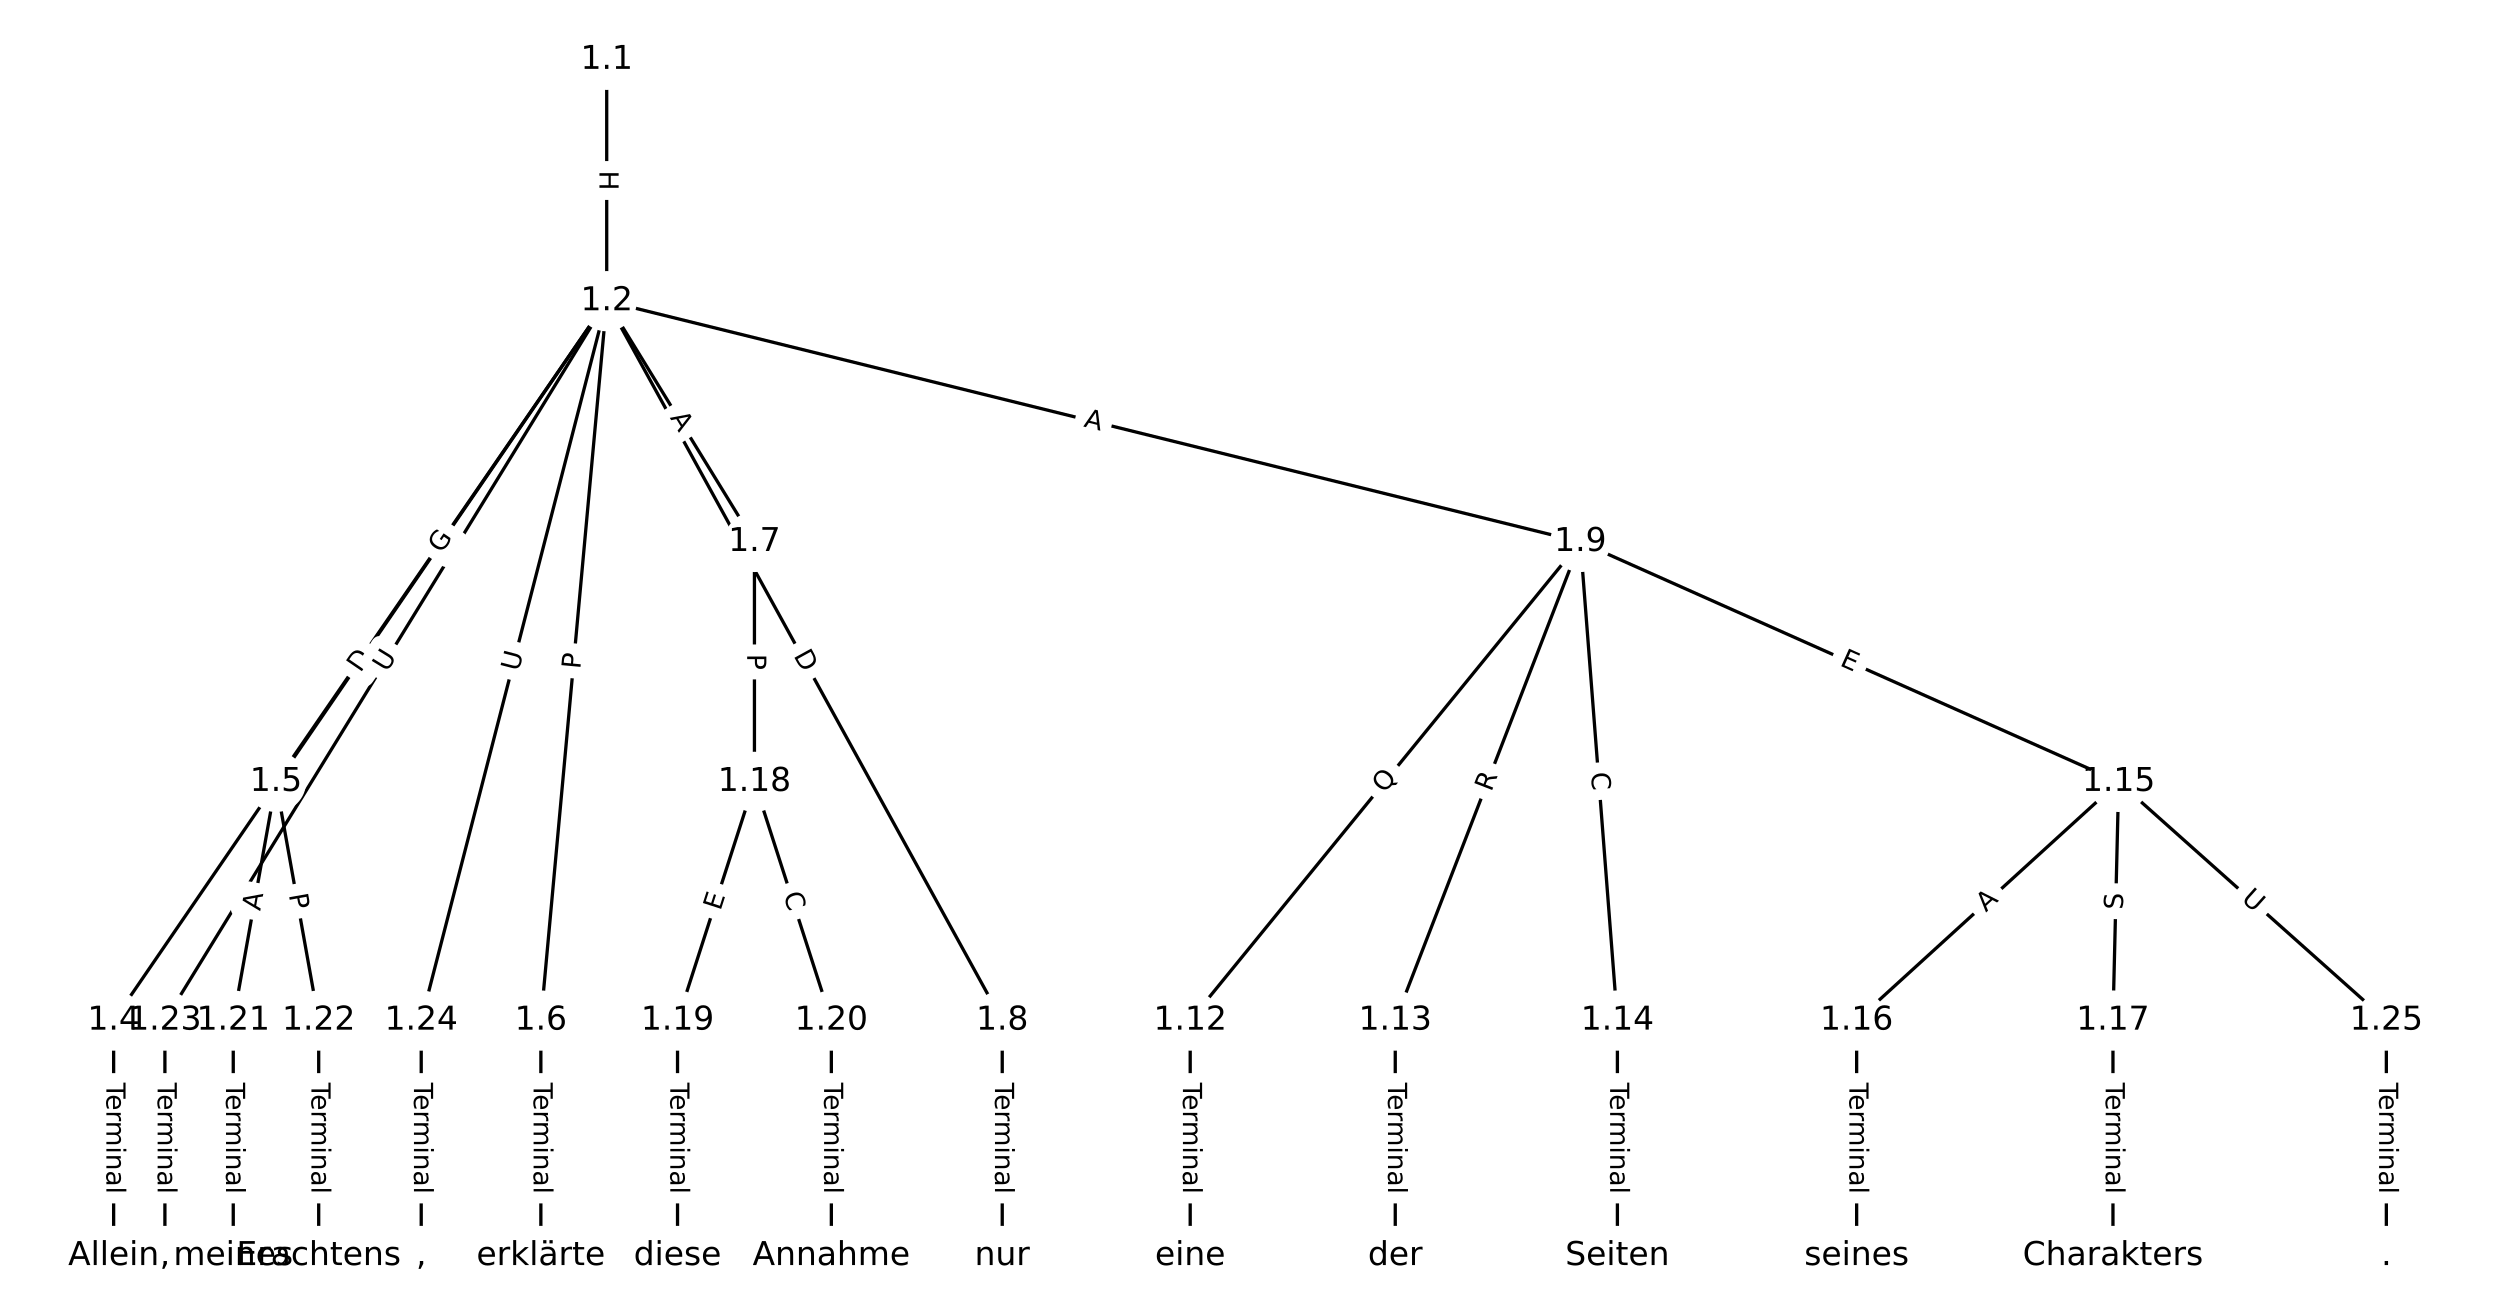 <?xml version="1.0" encoding="UTF-8"?>
<!DOCTYPE svg  PUBLIC '-//W3C//DTD SVG 1.1//EN'  'http://www.w3.org/Graphics/SVG/1.1/DTD/svg11.dtd'>
<svg width="760pt" height="400pt" version="1.1" viewBox="0 0 760 400" xmlns="http://www.w3.org/2000/svg" xmlns:xlink="http://www.w3.org/1999/xlink">
<defs>
<style type="text/css">*{stroke-linecap:butt;stroke-linejoin:round;}</style>
</defs>
<path d="m0 400h760v-400h-760z" fill="#fff"/>
<g fill="none" stroke="#000">
<path d="m184.44 18.182v73.376" clip-path="url(#a)"/>
<path d="m184.44 91.558-149.89 218.69" clip-path="url(#a)"/>
<path d="m184.44 91.558-100.54 146.13" clip-path="url(#a)"/>
<path d="m184.44 91.558-20.022 218.69" clip-path="url(#a)"/>
<path d="m184.44 91.558 44.913 73.191" clip-path="url(#a)"/>
<path d="m184.44 91.558 120.24 218.69" clip-path="url(#a)"/>
<path d="m184.44 91.558 296 73.191" clip-path="url(#a)"/>
<path d="m184.44 91.558-134.31 218.69" clip-path="url(#a)"/>
<path d="m184.44 91.558-56.385 218.69" clip-path="url(#a)"/>
<path d="m34.545 310.25v71.566" clip-path="url(#a)"/>
<path d="m83.896 237.69-12.987 72.562" clip-path="url(#a)"/>
<path d="m83.896 237.69 12.987 72.562" clip-path="url(#a)"/>
<path d="m164.42 310.25v71.566" clip-path="url(#a)"/>
<path d="m229.35 164.75v72.942" clip-path="url(#a)"/>
<path d="m304.68 310.25v71.566" clip-path="url(#a)"/>
<path d="m480.43 164.75-118.61 145.5" clip-path="url(#a)"/>
<path d="m480.43 164.75-56.277 145.5" clip-path="url(#a)"/>
<path d="m480.43 164.75 11.255 145.5" clip-path="url(#a)"/>
<path d="m480.43 164.75 163.64 72.942" clip-path="url(#a)"/>
<path d="m361.82 310.25v71.566" clip-path="url(#a)"/>
<path d="m424.16 310.25v71.566" clip-path="url(#a)"/>
<path d="m491.69 310.25v71.566" clip-path="url(#a)"/>
<path d="m644.07 237.69-79.654 72.562" clip-path="url(#a)"/>
<path d="m644.07 237.69-1.732 72.562" clip-path="url(#a)"/>
<path d="m644.07 237.69 81.385 72.562" clip-path="url(#a)"/>
<path d="m564.42 310.25v71.566" clip-path="url(#a)"/>
<path d="m642.34 310.25v71.566" clip-path="url(#a)"/>
<path d="m229.35 237.69-23.377 72.562" clip-path="url(#a)"/>
<path d="m229.35 237.69 23.377 72.562" clip-path="url(#a)"/>
<path d="m205.97 310.25v71.566" clip-path="url(#a)"/>
<path d="m252.73 310.25v71.566" clip-path="url(#a)"/>
<path d="m70.909 310.25v71.566" clip-path="url(#a)"/>
<path d="m96.883 310.25v71.566" clip-path="url(#a)"/>
<path d="m50.13 310.25v71.566" clip-path="url(#a)"/>
<path d="m128.05 310.25v71.566" clip-path="url(#a)"/>
<path d="m725.45 310.25v71.566" clip-path="url(#a)"/>
</g>
<path d="m178.17 51.862v6.016q0 2.4 2.4 2.4h7.742q2.4 0 2.4-2.4v-6.016q0-2.4-2.4-2.4h-7.742q-2.4 0-2.4 2.4z" clip-path="url(#a)" fill="#fff" stroke="#fff"/>
<g clip-path="url(#a)">
<defs>
<path id="ak" d="m9.812 72.906h9.859v-29.891h35.844v29.891h9.859v-72.906h-9.859v34.719h-35.844v-34.719h-9.859z"/>
</defs>
<g transform="translate(182.23 51.862) rotate(90) scale(.08 -.08)">
<use xlink:href="#ak"/>
</g>
</g>
<path d="m112.92 206.99 3.482-5.081q1.357-1.98-0.623-3.337l-6.386-4.377q-1.98-1.357-3.337 0.623l-3.482 5.081q-1.357 1.98 0.623 3.337l6.386 4.377q1.98 1.357 3.337-0.623z" clip-path="url(#a)" fill="#fff" stroke="#fff"/>
<g clip-path="url(#a)">
<defs>
<path id="y" d="m19.672 64.797v-56.688h11.922q15.094 0 22.094 6.828 7 6.844 7 21.594 0 14.641-7 21.453t-22.094 6.812zm-9.859 8.109h20.266q21.188 0 31.094-8.812 9.922-8.812 9.922-27.562 0-18.859-9.969-27.703-9.953-8.828-31.047-8.828h-20.266z"/>
</defs>
<g transform="translate(109.57 204.69) rotate(-55.574) scale(.08 -.08)">
<use xlink:href="#y"/>
</g>
</g>
<path d="m137.58 170.73 3.514-5.107q1.36-1.977-0.617-3.338l-6.379-4.389q-1.977-1.36-3.338 0.617l-3.514 5.107q-1.36 1.977 0.617 3.338l6.379 4.389q1.977 1.36 3.338-0.617z" clip-path="url(#a)" fill="#fff" stroke="#fff"/>
<g clip-path="url(#a)">
<defs>
<path id="al" d="m59.516 10.406v19.578h-16.109v8.109h25.875v-31.312q-5.703-4.047-12.594-6.125-6.875-2.078-14.688-2.078-17.094 0-26.75 9.984-9.641 10-9.641 27.812 0 17.875 9.641 27.859 9.656 9.984 26.75 9.984 7.125 0 13.547-1.766 6.422-1.75 11.844-5.172v-10.5q-5.469 4.641-11.625 6.984t-12.938 2.344q-13.391 0-20.109-7.469-6.703-7.469-6.703-22.266 0-14.75 6.703-22.219 6.719-7.469 20.109-7.469 5.219 0 9.312 0.906 4.109 0.906 7.375 2.812z"/>
</defs>
<g transform="translate(134.23 168.43) rotate(-55.472) scale(.08 -.08)">
<use xlink:href="#al"/>
</g>
</g>
<path d="m180.45 203.88 0.44-4.804q0.219-2.39-2.171-2.609l-7.71-0.706q-2.39-0.219-2.609 2.171l-0.44 4.804q-0.219 2.39 2.171 2.609l7.71 0.706q2.39 0.219 2.609-2.171z" clip-path="url(#a)" fill="#fff" stroke="#fff"/>
<g clip-path="url(#a)">
<defs>
<path id="r" d="m19.672 64.797v-27.391h12.406q6.891 0 10.641 3.562 3.766 3.562 3.766 10.156 0 6.547-3.766 10.109-3.75 3.562-10.641 3.562zm-9.859 8.109h22.266q12.266 0 18.531-5.547 6.281-5.547 6.281-16.234 0-10.797-6.281-16.312-6.266-5.516-18.531-5.516h-12.406v-29.297h-9.859z"/>
</defs>
<g transform="translate(176.4 203.51) rotate(-84.769) scale(.08 -.08)">
<use xlink:href="#r"/>
</g>
</g>
<path d="m200.12 129.1 2.862 4.664q1.255 2.046 3.301 0.79l6.599-4.05q2.046-1.255 0.79-3.301l-2.862-4.664q-1.255-2.046-3.301-0.79l-6.599 4.05q-2.046 1.255-0.79 3.301z" clip-path="url(#a)" fill="#fff" stroke="#fff"/>
<g clip-path="url(#a)">
<defs>
<path id="n" d="m34.188 63.188-13.391-36.281h26.812zm-5.578 9.719h11.188l27.781-72.906h-10.25l-6.641 18.703h-32.859l-6.641-18.703h-10.406z"/>
</defs>
<g transform="translate(203.58 126.98) rotate(58.465) scale(.08 -.08)">
<use xlink:href="#n"/>
</g>
</g>
<path d="m237.58 201.23 2.968 5.398q1.156 2.103 3.259 0.947l6.785-3.73q2.103-1.156 0.947-3.259l-2.968-5.398q-1.156-2.103-3.259-0.947l-6.785 3.73q-2.103 1.156-0.947 3.259z" clip-path="url(#a)" fill="#fff" stroke="#fff"/>
<g clip-path="url(#a)">
<g transform="translate(241.14 199.27) rotate(61.198) scale(.08 -.08)">
<use xlink:href="#y"/>
</g>
</g>
<path d="m328.27 133.58 5.312 1.314q2.33 0.576 2.906-1.754l1.859-7.516q0.576-2.33-1.754-2.906l-5.312-1.314q-2.33-0.576-2.906 1.754l-1.859 7.516q-0.576 2.33 1.754 2.906z" clip-path="url(#a)" fill="#fff" stroke="#fff"/>
<g clip-path="url(#a)">
<g transform="translate(329.25 129.64) rotate(13.889) scale(.08 -.08)">
<use xlink:href="#n"/>
</g>
</g>
<path d="m121.1 206.68 3.064-4.989q1.256-2.045-0.789-3.301l-6.598-4.052q-2.045-1.256-3.301 0.789l-3.064 4.989q-1.256 2.045 0.789 3.301l6.598 4.052q2.045 1.256 3.301-0.789z" clip-path="url(#a)" fill="#fff" stroke="#fff"/>
<g clip-path="url(#a)">
<defs>
<path id="q" d="m8.688 72.906h9.922v-44.297q0-11.719 4.234-16.875 4.25-5.141 13.781-5.141 9.469 0 13.719 5.141 4.25 5.156 4.25 16.875v44.297h9.906v-45.516q0-14.25-7.062-21.531-7.047-7.281-20.812-7.281-13.828 0-20.891 7.281-7.047 7.281-7.047 21.531z"/>
</defs>
<g transform="translate(117.63 204.55) rotate(-58.445) scale(.08 -.08)">
<use xlink:href="#q"/>
</g>
</g>
<path d="m161.59 205.31 1.462-5.67q0.599-2.324-1.725-2.923l-7.497-1.933q-2.324-0.599-2.923 1.725l-1.462 5.67q-0.599 2.324 1.725 2.923l7.497 1.933q2.324 0.599 2.923-1.725z" clip-path="url(#a)" fill="#fff" stroke="#fff"/>
<g clip-path="url(#a)">
<g transform="translate(157.65 204.29) rotate(-75.542) scale(.08 -.08)">
<use xlink:href="#q"/>
</g>
</g>
<path d="m28.274 329.13v33.808q0 2.4 2.4 2.4h7.742q2.4 0 2.4-2.4v-33.808q0-2.4-2.4-2.4h-7.742q-2.4 0-2.4 2.4z" clip-path="url(#a)" fill="#fff" stroke="#fff"/>
<g clip-path="url(#a)">
<defs>
<path id="l" d="m-0.297 72.906h61.672v-8.312h-25.875v-64.594h-9.906v64.594h-25.891z"/>
<path id="d" d="m56.203 29.594v-4.391h-41.312q0.594-9.281 5.594-14.141t13.938-4.859q5.172 0 10.031 1.266t9.656 3.812v-8.5q-4.844-2.047-9.922-3.125t-10.297-1.078q-13.094 0-20.734 7.609-7.641 7.625-7.641 20.625 0 13.422 7.25 21.297 7.25 7.891 19.562 7.891 11.031 0 17.453-7.109 6.422-7.094 6.422-19.297zm-8.984 2.641q-0.094 7.359-4.125 11.75-4.031 4.406-10.672 4.406-7.516 0-12.031-4.25t-5.203-11.969z"/>
<path id="g" d="m41.109 46.297q-1.516 0.875-3.297 1.281-1.781 0.422-3.922 0.422-7.625 0-11.703-4.953t-4.078-14.234v-28.812h-9.031v54.688h9.031v-8.5q2.844 4.984 7.375 7.391 4.547 2.422 11.047 2.422 0.922 0 2.047-0.125 1.125-0.109 2.484-0.359z"/>
<path id="k" d="m52 44.188q3.375 6.062 8.062 8.938t11.031 2.875q8.547 0 13.188-5.984 4.641-5.969 4.641-17v-33.016h-9.031v32.719q0 7.859-2.797 11.656-2.781 3.812-8.484 3.812-6.984 0-11.047-4.641-4.047-4.625-4.047-12.641v-30.906h-9.031v32.719q0 7.906-2.781 11.688t-8.594 3.781q-6.891 0-10.953-4.656-4.047-4.656-4.047-12.625v-30.906h-9.031v54.688h9.031v-8.5q3.078 5.031 7.375 7.422t10.203 2.391q5.969 0 10.141-3.031 4.172-3.016 6.172-8.781z"/>
<path id="h" d="m9.422 54.688h8.984v-54.688h-8.984zm0 21.297h8.984v-11.391h-8.984z"/>
<path id="e" d="m54.891 33.016v-33.016h-8.984v32.719q0 7.766-3.031 11.609-3.031 3.859-9.078 3.859-7.281 0-11.484-4.641-4.203-4.625-4.203-12.641v-30.906h-9.031v54.688h9.031v-8.5q3.234 4.938 7.594 7.375 4.375 2.438 10.094 2.438 9.422 0 14.25-5.828 4.844-5.828 4.844-17.156z"/>
<path id="i" d="m34.281 27.484q-10.891 0-15.094-2.484t-4.203-8.5q0-4.781 3.156-7.594 3.156-2.797 8.562-2.797 7.484 0 12 5.297t4.516 14.078v2zm17.922 3.719v-31.203h-8.984v8.297q-3.078-4.969-7.672-7.344t-11.234-2.375q-8.391 0-13.359 4.719-4.953 4.719-4.953 12.625 0 9.219 6.172 13.906 6.188 4.688 18.438 4.688h12.609v0.891q0 6.203-4.078 9.594t-11.453 3.391q-4.688 0-9.141-1.125-4.438-1.125-8.531-3.375v8.312q4.922 1.906 9.562 2.844 4.641 0.953 9.031 0.953 11.875 0 17.734-6.156 5.859-6.141 5.859-18.641z"/>
<path id="j" d="m9.422 75.984h8.984v-75.984h-8.984z"/>
</defs>
<g transform="translate(32.338 329.13) rotate(90) scale(.08 -.08)">
<use xlink:href="#l"/>
<use x="44.084" xlink:href="#d"/>
<use x="105.607" xlink:href="#g"/>
<use x="144.971" xlink:href="#k"/>
<use x="242.383" xlink:href="#h"/>
<use x="270.166" xlink:href="#e"/>
<use x="333.545" xlink:href="#i"/>
<use x="394.824" xlink:href="#j"/>
</g>
</g>
<path d="m83.094 277.77 0.964-5.387q0.423-2.362-1.94-2.785l-7.621-1.364q-2.362-0.423-2.785 1.94l-0.964 5.387q-0.423 2.362 1.94 2.785l7.621 1.364q2.362 0.423 2.785-1.94z" clip-path="url(#a)" fill="#fff" stroke="#fff"/>
<g clip-path="url(#a)">
<g transform="translate(79.093 277.05) rotate(-79.853) scale(.08 -.08)">
<use xlink:href="#n"/>
</g>
</g>
<path d="m83.792 272.7 0.85 4.748q0.423 2.362 2.785 1.94l7.621-1.364q2.362-0.423 1.94-2.785l-0.85-4.748q-0.423-2.362-2.785-1.94l-7.621 1.364q-2.362 0.423-1.94 2.785z" clip-path="url(#a)" fill="#fff" stroke="#fff"/>
<g clip-path="url(#a)">
<g transform="translate(87.792 271.99) rotate(79.853) scale(.08 -.08)">
<use xlink:href="#r"/>
</g>
</g>
<path d="m158.14 329.13v33.808q0 2.4 2.4 2.4h7.742q2.4 0 2.4-2.4v-33.808q0-2.4-2.4-2.4h-7.742q-2.4 0-2.4 2.4z" clip-path="url(#a)" fill="#fff" stroke="#fff"/>
<g clip-path="url(#a)">
<g transform="translate(162.21 329.13) rotate(90) scale(.08 -.08)">
<use xlink:href="#l"/>
<use x="44.084" xlink:href="#d"/>
<use x="105.607" xlink:href="#g"/>
<use x="144.971" xlink:href="#k"/>
<use x="242.383" xlink:href="#h"/>
<use x="270.166" xlink:href="#e"/>
<use x="333.545" xlink:href="#i"/>
<use x="394.824" xlink:href="#j"/>
</g>
</g>
<path d="m223.08 198.81v4.824q0 2.4 2.4 2.4h7.742q2.4 0 2.4-2.4v-4.824q0-2.4-2.4-2.4h-7.742q-2.4 0-2.4 2.4z" clip-path="url(#a)" fill="#fff" stroke="#fff"/>
<g clip-path="url(#a)">
<g transform="translate(227.14 198.81) rotate(90) scale(.08 -.08)">
<use xlink:href="#r"/>
</g>
</g>
<path d="m298.4 329.13v33.808q0 2.4 2.4 2.4h7.742q2.4 0 2.4-2.4v-33.808q0-2.4-2.4-2.4h-7.742q-2.4 0-2.4 2.4z" clip-path="url(#a)" fill="#fff" stroke="#fff"/>
<g clip-path="url(#a)">
<g transform="translate(302.47 329.13) rotate(90) scale(.08 -.08)">
<use xlink:href="#l"/>
<use x="44.084" xlink:href="#d"/>
<use x="105.607" xlink:href="#g"/>
<use x="144.971" xlink:href="#k"/>
<use x="242.383" xlink:href="#h"/>
<use x="270.166" xlink:href="#e"/>
<use x="333.545" xlink:href="#i"/>
<use x="394.824" xlink:href="#j"/>
</g>
</g>
<path d="m424 243.9 3.979-4.881q1.516-1.86-0.344-3.377l-6.001-4.892q-1.86-1.516-3.377 0.344l-3.979 4.881q-1.516 1.86 0.344 3.377l6.001 4.892q1.86 1.516 3.377-0.344z" clip-path="url(#a)" fill="#fff" stroke="#fff"/>
<g clip-path="url(#a)">
<defs>
<path id="aj" d="m39.406 66.219q-10.75 0-17.078-8.016-6.312-8-6.312-21.828 0-13.766 6.312-21.781 6.328-8 17.078-8 10.734 0 17.016 8 6.281 8.016 6.281 21.781 0 13.828-6.281 21.828-6.281 8.016-17.016 8.016zm13.812-64.906 13-14.203h-11.922l-10.797 11.672q-1.609-0.094-2.469-0.141-0.844-0.062-1.625-0.062-15.375 0-24.594 10.281-9.203 10.281-9.203 27.516 0 17.281 9.203 27.562 9.219 10.281 24.594 10.281 15.328 0 24.5-10.281 9.188-10.281 9.188-27.562 0-12.688-5.109-21.734-5.094-9.031-14.766-13.328z"/>
</defs>
<g transform="translate(420.85 241.34) rotate(-50.813) scale(.08 -.08)">
<use xlink:href="#aj"/>
</g>
</g>
<path d="m457.14 242.35 2.005-5.184q0.866-2.238-1.373-3.104l-7.221-2.793q-2.238-0.866-3.104 1.373l-2.005 5.184q-0.866 2.238 1.373 3.104l7.221 2.793q2.238 0.866 3.104-1.373z" clip-path="url(#a)" fill="#fff" stroke="#fff"/>
<g clip-path="url(#a)">
<defs>
<path id="ai" d="m44.391 34.188q3.172-1.078 6.172-4.594t6.031-9.672l10.016-19.922h-10.609l-9.312 18.703q-3.625 7.328-7.016 9.719t-9.25 2.391h-10.75v-30.812h-9.859v72.906h22.266q12.5 0 18.656-5.234 6.156-5.219 6.156-15.766 0-6.891-3.203-11.438-3.203-4.531-9.297-6.281zm-24.719 30.609v-25.875h12.406q7.125 0 10.766 3.297t3.641 9.688-3.641 9.641-10.766 3.25z"/>
</defs>
<g transform="translate(453.35 240.89) rotate(-68.855) scale(.08 -.08)">
<use xlink:href="#ai"/>
</g>
</g>
<path d="m479.59 235.2 0.431 5.57q0.185 2.393 2.578 2.208l7.719-0.597q2.393-0.185 2.208-2.578l-0.431-5.57q-0.185-2.393-2.578-2.208l-7.719 0.597q-2.393 0.185-2.208 2.578z" clip-path="url(#a)" fill="#fff" stroke="#fff"/>
<g clip-path="url(#a)">
<defs>
<path id="t" d="m64.406 67.281v-10.391q-4.984 4.641-10.625 6.922-5.641 2.297-11.984 2.297-12.5 0-19.141-7.641t-6.641-22.094q0-14.406 6.641-22.047t19.141-7.641q6.344 0 11.984 2.297t10.625 6.938v-10.312q-5.172-3.516-10.969-5.281-5.781-1.75-12.219-1.75-16.562 0-26.094 10.125-9.516 10.141-9.516 27.672 0 17.578 9.516 27.703 9.531 10.141 26.094 10.141 6.531 0 12.312-1.734 5.797-1.734 10.875-5.203z"/>
</defs>
<g transform="translate(483.64 234.89) rotate(85.577) scale(.08 -.08)">
<use xlink:href="#t"/>
</g>
</g>
<path d="m557.39 205.92 4.617 2.058q2.192 0.977 3.169-1.215l3.152-7.072q0.977-2.192-1.215-3.169l-4.617-2.058q-2.192-0.977-3.169 1.215l-3.152 7.072q-0.977 2.192 1.215 3.169z" clip-path="url(#a)" fill="#fff" stroke="#fff"/>
<g clip-path="url(#a)">
<defs>
<path id="s" d="m9.812 72.906h46.094v-8.312h-36.234v-21.578h34.719v-8.297h-34.719v-26.422h37.109v-8.297h-46.969z"/>
</defs>
<g transform="translate(559.04 202.21) rotate(24.025) scale(.08 -.08)">
<use xlink:href="#s"/>
</g>
</g>
<path d="m355.55 329.13v33.808q0 2.4 2.4 2.4h7.742q2.4 0 2.4-2.4v-33.808q0-2.4-2.4-2.4h-7.742q-2.4 0-2.4 2.4z" clip-path="url(#a)" fill="#fff" stroke="#fff"/>
<g clip-path="url(#a)">
<g transform="translate(359.61 329.13) rotate(90) scale(.08 -.08)">
<use xlink:href="#l"/>
<use x="44.084" xlink:href="#d"/>
<use x="105.607" xlink:href="#g"/>
<use x="144.971" xlink:href="#k"/>
<use x="242.383" xlink:href="#h"/>
<use x="270.166" xlink:href="#e"/>
<use x="333.545" xlink:href="#i"/>
<use x="394.824" xlink:href="#j"/>
</g>
</g>
<path d="m417.88 329.13v33.808q0 2.4 2.4 2.4h7.742q2.4 0 2.4-2.4v-33.808q0-2.4-2.4-2.4h-7.742q-2.4 0-2.4 2.4z" clip-path="url(#a)" fill="#fff" stroke="#fff"/>
<g clip-path="url(#a)">
<g transform="translate(421.95 329.13) rotate(90) scale(.08 -.08)">
<use xlink:href="#l"/>
<use x="44.084" xlink:href="#d"/>
<use x="105.607" xlink:href="#g"/>
<use x="144.971" xlink:href="#k"/>
<use x="242.383" xlink:href="#h"/>
<use x="270.166" xlink:href="#e"/>
<use x="333.545" xlink:href="#i"/>
<use x="394.824" xlink:href="#j"/>
</g>
</g>
<path d="m485.42 329.13v33.808q0 2.4 2.4 2.4h7.742q2.4 0 2.4-2.4v-33.808q0-2.4-2.4-2.4h-7.742q-2.4 0-2.4 2.4z" clip-path="url(#a)" fill="#fff" stroke="#fff"/>
<g clip-path="url(#a)">
<g transform="translate(489.48 329.13) rotate(90) scale(.08 -.08)">
<use xlink:href="#l"/>
<use x="44.084" xlink:href="#d"/>
<use x="105.607" xlink:href="#g"/>
<use x="144.971" xlink:href="#k"/>
<use x="242.383" xlink:href="#h"/>
<use x="270.166" xlink:href="#e"/>
<use x="333.545" xlink:href="#i"/>
<use x="394.824" xlink:href="#j"/>
</g>
</g>
<path d="m606.44 280.45 4.045-3.685q1.774-1.616 0.158-3.39l-5.214-5.724q-1.616-1.774-3.39-0.158l-4.045 3.685q-1.774 1.616-0.158 3.39l5.214 5.724q1.616 1.774 3.39 0.158z" clip-path="url(#a)" fill="#fff" stroke="#fff"/>
<g clip-path="url(#a)">
<g transform="translate(603.71 277.45) rotate(-42.332) scale(.08 -.08)">
<use xlink:href="#n"/>
</g>
</g>
<path d="m649.41 276.66 0.121-5.077q0.057-2.399-2.342-2.457l-7.74-0.185q-2.399-0.057-2.457 2.342l-0.121 5.077q-0.057 2.399 2.342 2.457l7.74 0.185q2.399 0.057 2.457-2.342z" clip-path="url(#a)" fill="#fff" stroke="#fff"/>
<g clip-path="url(#a)">
<defs>
<path id="x" d="m53.516 70.516v-9.625q-5.609 2.688-10.594 4-4.984 1.328-9.625 1.328-8.047 0-12.422-3.125t-4.375-8.891q0-4.844 2.906-7.312 2.906-2.453 11.016-3.969l5.953-1.219q11.031-2.109 16.281-7.406t5.25-14.172q0-10.609-7.109-16.078-7.094-5.469-20.812-5.469-5.172 0-11.016 1.172-5.828 1.172-12.078 3.469v10.156q6-3.359 11.766-5.078 5.766-1.703 11.328-1.703 8.438 0 13.031 3.312 4.594 3.328 4.594 9.484 0 5.359-3.297 8.391t-10.812 4.547l-6.016 1.172q-11.031 2.188-15.969 6.875-4.922 4.688-4.922 13.047 0 9.672 6.812 15.234t18.766 5.562q5.141 0 10.453-0.938 5.328-0.922 10.891-2.766z"/>
</defs>
<g transform="translate(645.35 276.56) rotate(-88.633) scale(.08 -.08)">
<use xlink:href="#x"/>
</g>
</g>
<path d="m678.4 276.7 4.37 3.896q1.791 1.597 3.389-0.194l5.152-5.779q1.597-1.791-0.194-3.389l-4.37-3.896q-1.791-1.597-3.389 0.194l-5.152 5.779q-1.597 1.791 0.194 3.389z" clip-path="url(#a)" fill="#fff" stroke="#fff"/>
<g clip-path="url(#a)">
<g transform="translate(681.11 273.67) rotate(41.72) scale(.08 -.08)">
<use xlink:href="#q"/>
</g>
</g>
<path d="m558.14 329.13v33.808q0 2.4 2.4 2.4h7.742q2.4 0 2.4-2.4v-33.808q0-2.4-2.4-2.4h-7.742q-2.4 0-2.4 2.4z" clip-path="url(#a)" fill="#fff" stroke="#fff"/>
<g clip-path="url(#a)">
<g transform="translate(562.21 329.13) rotate(90) scale(.08 -.08)">
<use xlink:href="#l"/>
<use x="44.084" xlink:href="#d"/>
<use x="105.607" xlink:href="#g"/>
<use x="144.971" xlink:href="#k"/>
<use x="242.383" xlink:href="#h"/>
<use x="270.166" xlink:href="#e"/>
<use x="333.545" xlink:href="#i"/>
<use x="394.824" xlink:href="#j"/>
</g>
</g>
<path d="m636.07 329.13v33.808q0 2.4 2.4 2.4h7.742q2.4 0 2.4-2.4v-33.808q0-2.4-2.4-2.4h-7.742q-2.4 0-2.4 2.4z" clip-path="url(#a)" fill="#fff" stroke="#fff"/>
<g clip-path="url(#a)">
<g transform="translate(640.13 329.13) rotate(90) scale(.08 -.08)">
<use xlink:href="#l"/>
<use x="44.084" xlink:href="#d"/>
<use x="105.607" xlink:href="#g"/>
<use x="144.971" xlink:href="#k"/>
<use x="242.383" xlink:href="#h"/>
<use x="270.166" xlink:href="#e"/>
<use x="333.545" xlink:href="#i"/>
<use x="394.824" xlink:href="#j"/>
</g>
</g>
<path d="m222.86 278.3 1.55-4.811q0.736-2.284-1.548-3.02l-7.37-2.374q-2.284-0.736-3.02 1.548l-1.55 4.811q-0.736 2.284 1.548 3.02l7.37 2.374q2.284 0.736 3.02-1.548z" clip-path="url(#a)" fill="#fff" stroke="#fff"/>
<g clip-path="url(#a)">
<g transform="translate(218.99 277.05) rotate(-72.143) scale(.08 -.08)">
<use xlink:href="#s"/>
</g>
</g>
<path d="m234.21 273.24 1.713 5.317q0.736 2.284 3.02 1.548l7.37-2.374q2.284-0.736 1.548-3.02l-1.713-5.317q-0.736-2.284-3.02-1.548l-7.37 2.374q-2.284 0.736-1.548 3.02z" clip-path="url(#a)" fill="#fff" stroke="#fff"/>
<g clip-path="url(#a)">
<g transform="translate(238.08 271.99) rotate(72.143) scale(.08 -.08)">
<use xlink:href="#t"/>
</g>
</g>
<path d="m199.7 329.13v33.808q0 2.4 2.4 2.4h7.742q2.4 0 2.4-2.4v-33.808q0-2.4-2.4-2.4h-7.742q-2.4 0-2.4 2.4z" clip-path="url(#a)" fill="#fff" stroke="#fff"/>
<g clip-path="url(#a)">
<g transform="translate(203.77 329.13) rotate(90) scale(.08 -.08)">
<use xlink:href="#l"/>
<use x="44.084" xlink:href="#d"/>
<use x="105.607" xlink:href="#g"/>
<use x="144.971" xlink:href="#k"/>
<use x="242.383" xlink:href="#h"/>
<use x="270.166" xlink:href="#e"/>
<use x="333.545" xlink:href="#i"/>
<use x="394.824" xlink:href="#j"/>
</g>
</g>
<path d="m246.46 329.13v33.808q0 2.4 2.4 2.4h7.742q2.4 0 2.4-2.4v-33.808q0-2.4-2.4-2.4h-7.742q-2.4 0-2.4 2.4z" clip-path="url(#a)" fill="#fff" stroke="#fff"/>
<g clip-path="url(#a)">
<g transform="translate(250.52 329.13) rotate(90) scale(.08 -.08)">
<use xlink:href="#l"/>
<use x="44.084" xlink:href="#d"/>
<use x="105.607" xlink:href="#g"/>
<use x="144.971" xlink:href="#k"/>
<use x="242.383" xlink:href="#h"/>
<use x="270.166" xlink:href="#e"/>
<use x="333.545" xlink:href="#i"/>
<use x="394.824" xlink:href="#j"/>
</g>
</g>
<path d="m64.638 329.13v33.808q0 2.4 2.4 2.4h7.742q2.4 0 2.4-2.4v-33.808q0-2.4-2.4-2.4h-7.742q-2.4 0-2.4 2.4z" clip-path="url(#a)" fill="#fff" stroke="#fff"/>
<g clip-path="url(#a)">
<g transform="translate(68.702 329.13) rotate(90) scale(.08 -.08)">
<use xlink:href="#l"/>
<use x="44.084" xlink:href="#d"/>
<use x="105.607" xlink:href="#g"/>
<use x="144.971" xlink:href="#k"/>
<use x="242.383" xlink:href="#h"/>
<use x="270.166" xlink:href="#e"/>
<use x="333.545" xlink:href="#i"/>
<use x="394.824" xlink:href="#j"/>
</g>
</g>
<path d="m90.612 329.13v33.808q0 2.4 2.4 2.4h7.742q2.4 0 2.4-2.4v-33.808q0-2.4-2.4-2.4h-7.742q-2.4 0-2.4 2.4z" clip-path="url(#a)" fill="#fff" stroke="#fff"/>
<g clip-path="url(#a)">
<g transform="translate(94.676 329.13) rotate(90) scale(.08 -.08)">
<use xlink:href="#l"/>
<use x="44.084" xlink:href="#d"/>
<use x="105.607" xlink:href="#g"/>
<use x="144.971" xlink:href="#k"/>
<use x="242.383" xlink:href="#h"/>
<use x="270.166" xlink:href="#e"/>
<use x="333.545" xlink:href="#i"/>
<use x="394.824" xlink:href="#j"/>
</g>
</g>
<path d="m43.859 329.13v33.808q0 2.4 2.4 2.4h7.742q2.4 0 2.4-2.4v-33.808q0-2.4-2.4-2.4h-7.742q-2.4 0-2.4 2.4z" clip-path="url(#a)" fill="#fff" stroke="#fff"/>
<g clip-path="url(#a)">
<g transform="translate(47.922 329.13) rotate(90) scale(.08 -.08)">
<use xlink:href="#l"/>
<use x="44.084" xlink:href="#d"/>
<use x="105.607" xlink:href="#g"/>
<use x="144.971" xlink:href="#k"/>
<use x="242.383" xlink:href="#h"/>
<use x="270.166" xlink:href="#e"/>
<use x="333.545" xlink:href="#i"/>
<use x="394.824" xlink:href="#j"/>
</g>
</g>
<path d="m121.78 329.13v33.808q0 2.4 2.4 2.4h7.742q2.4 0 2.4-2.4v-33.808q0-2.4-2.4-2.4h-7.742q-2.4 0-2.4 2.4z" clip-path="url(#a)" fill="#fff" stroke="#fff"/>
<g clip-path="url(#a)">
<g transform="translate(125.84 329.13) rotate(90) scale(.08 -.08)">
<use xlink:href="#l"/>
<use x="44.084" xlink:href="#d"/>
<use x="105.607" xlink:href="#g"/>
<use x="144.971" xlink:href="#k"/>
<use x="242.383" xlink:href="#h"/>
<use x="270.166" xlink:href="#e"/>
<use x="333.545" xlink:href="#i"/>
<use x="394.824" xlink:href="#j"/>
</g>
</g>
<path d="m719.18 329.13v33.808q0 2.4 2.4 2.4h7.742q2.4 0 2.4-2.4v-33.808q0-2.4-2.4-2.4h-7.742q-2.4 0-2.4 2.4z" clip-path="url(#a)" fill="#fff" stroke="#fff"/>
<g clip-path="url(#a)">
<g transform="translate(723.25 329.13) rotate(90) scale(.08 -.08)">
<use xlink:href="#l"/>
<use x="44.084" xlink:href="#d"/>
<use x="105.607" xlink:href="#g"/>
<use x="144.971" xlink:href="#k"/>
<use x="242.383" xlink:href="#h"/>
<use x="270.166" xlink:href="#e"/>
<use x="333.545" xlink:href="#i"/>
<use x="394.824" xlink:href="#j"/>
</g>
</g>
<defs>
<path id="b" d="m0 8.66c2.297 0 4.5-0.912 6.124-2.537 1.624-1.624 2.537-3.827 2.537-6.124s-0.912-4.5-2.537-6.124c-1.624-1.624-3.827-2.537-6.124-2.537s-4.5 0.912-6.124 2.537c-1.624 1.624-2.537 3.827-2.537 6.124s0.912 4.5 2.537 6.124c1.624 1.624 3.827 2.537 6.124 2.537z"/>
</defs>
<g clip-path="url(#a)" fill="#ffffff" stroke="#ffffff">
<use x="34.545" y="381.818" xlink:href="#b"/>
<use x="50.13" y="381.818" xlink:href="#b"/>
<use x="70.909" y="381.818" xlink:href="#b"/>
<use x="96.883" y="381.818" xlink:href="#b"/>
<use x="128.052" y="381.818" xlink:href="#b"/>
<use x="164.416" y="381.818" xlink:href="#b"/>
<use x="205.974" y="381.818" xlink:href="#b"/>
<use x="252.727" y="381.818" xlink:href="#b"/>
<use x="304.675" y="381.818" xlink:href="#b"/>
<use x="361.818" y="381.818" xlink:href="#b"/>
<use x="424.156" y="381.818" xlink:href="#b"/>
<use x="491.688" y="381.818" xlink:href="#b"/>
<use x="564.416" y="381.818" xlink:href="#b"/>
<use x="642.338" y="381.818" xlink:href="#b"/>
<use x="725.455" y="381.818" xlink:href="#b"/>
<use x="184.437" y="18.182" xlink:href="#b"/>
<use x="184.437" y="91.558" xlink:href="#b"/>
<use x="34.545" y="310.252" xlink:href="#b"/>
<use x="83.896" y="237.69" xlink:href="#b"/>
<use x="164.416" y="310.252" xlink:href="#b"/>
<use x="229.351" y="164.748" xlink:href="#b"/>
<use x="304.675" y="310.252" xlink:href="#b"/>
<use x="480.433" y="164.748" xlink:href="#b"/>
<use x="361.818" y="310.252" xlink:href="#b"/>
<use x="424.156" y="310.252" xlink:href="#b"/>
<use x="491.688" y="310.252" xlink:href="#b"/>
<use x="644.069" y="237.69" xlink:href="#b"/>
<use x="564.416" y="310.252" xlink:href="#b"/>
<use x="642.338" y="310.252" xlink:href="#b"/>
<use x="229.351" y="237.69" xlink:href="#b"/>
<use x="205.974" y="310.252" xlink:href="#b"/>
<use x="252.727" y="310.252" xlink:href="#b"/>
<use x="70.909" y="310.252" xlink:href="#b"/>
<use x="96.883" y="310.252" xlink:href="#b"/>
<use x="50.13" y="310.252" xlink:href="#b"/>
<use x="128.052" y="310.252" xlink:href="#b"/>
<use x="725.455" y="310.252" xlink:href="#b"/>
</g>
<g clip-path="url(#a)">
<g transform="translate(20.713 384.58) scale(.1 -.1)">
<use xlink:href="#n"/>
<use x="68.408" xlink:href="#j"/>
<use x="96.191" xlink:href="#j"/>
<use x="123.975" xlink:href="#d"/>
<use x="185.498" xlink:href="#h"/>
<use x="213.281" xlink:href="#e"/>
</g>
</g>
<g clip-path="url(#a)">
<defs>
<path id="ae" d="m11.719 12.406h10.297v-8.406l-8-15.625h-6.297l4 15.625z"/>
</defs>
<g transform="translate(48.541 384.58) scale(.1 -.1)">
<use xlink:href="#ae"/>
</g>
</g>
<g clip-path="url(#a)">
<defs>
<path id="o" d="m44.281 53.078v-8.5q-3.797 1.953-7.906 2.922-4.094 0.984-8.5 0.984-6.688 0-10.031-2.047t-3.344-6.156q0-3.125 2.391-4.906t9.625-3.391l3.078-0.688q9.562-2.047 13.594-5.781t4.031-10.422q0-7.625-6.031-12.078-6.031-4.438-16.578-4.438-4.391 0-9.156 0.859t-10.031 2.562v9.281q4.984-2.594 9.812-3.891 4.828-1.281 9.578-1.281 6.344 0 9.75 2.172 3.422 2.172 3.422 6.125 0 3.656-2.469 5.609-2.453 1.953-10.812 3.766l-3.125 0.734q-8.344 1.75-12.062 5.391-3.703 3.641-3.703 9.984 0 7.719 5.469 11.906 5.469 4.203 15.531 4.203 4.969 0 9.359-0.734 4.406-0.719 8.109-2.188z"/>
</defs>
<g transform="translate(52.723 384.58) scale(.1 -.1)">
<use xlink:href="#k"/>
<use x="97.412" xlink:href="#d"/>
<use x="158.936" xlink:href="#h"/>
<use x="186.719" xlink:href="#e"/>
<use x="250.098" xlink:href="#d"/>
<use x="311.621" xlink:href="#o"/>
</g>
</g>
<g clip-path="url(#a)">
<defs>
<path id="ah" d="m48.781 52.594v-8.406q-3.812 2.109-7.641 3.156t-7.734 1.047q-8.75 0-13.594-5.547-4.828-5.531-4.828-15.547t4.828-15.562q4.844-5.531 13.594-5.531 3.906 0 7.734 1.047t7.641 3.156v-8.312q-3.766-1.75-7.797-2.625-4.016-0.891-8.562-0.891-12.359 0-19.641 7.766-7.266 7.766-7.266 20.953 0 13.375 7.344 21.031 7.359 7.672 20.156 7.672 4.141 0 8.094-0.859 3.953-0.844 7.672-2.547z"/>
<path id="w" d="m54.891 33.016v-33.016h-8.984v32.719q0 7.766-3.031 11.609-3.031 3.859-9.078 3.859-7.281 0-11.484-4.641-4.203-4.625-4.203-12.641v-30.906h-9.031v75.984h9.031v-29.797q3.234 4.938 7.594 7.375 4.375 2.438 10.094 2.438 9.422 0 14.25-5.828 4.844-5.828 4.844-17.156z"/>
<path id="p" d="m18.312 70.219v-15.531h18.5v-6.984h-18.5v-29.688q0-6.688 1.828-8.594t7.453-1.906h9.219v-7.516h-9.219q-10.406 0-14.359 3.875-3.953 3.891-3.953 14.141v29.688h-6.594v6.984h6.594v15.531z"/>
</defs>
<g transform="translate(71.876 384.58) scale(.1 -.1)">
<use xlink:href="#s"/>
<use x="63.184" xlink:href="#g"/>
<use x="104.297" xlink:href="#i"/>
<use x="165.576" xlink:href="#ah"/>
<use x="220.557" xlink:href="#w"/>
<use x="283.936" xlink:href="#p"/>
<use x="323.145" xlink:href="#d"/>
<use x="384.668" xlink:href="#e"/>
<use x="448.047" xlink:href="#o"/>
</g>
</g>
<g clip-path="url(#a)">
<g transform="translate(126.46 384.58) scale(.1 -.1)">
<use xlink:href="#ae"/>
</g>
</g>
<g clip-path="url(#a)">
<defs>
<path id="af" d="m9.078 75.984h9.031v-44.875l26.812 23.578h11.469l-29-25.578 30.234-29.109h-11.719l-27.797 26.703v-26.703h-9.031z"/>
<path id="an" d="m34.281 27.484q-10.891 0-15.094-2.484t-4.203-8.5q0-4.781 3.156-7.594 3.156-2.797 8.562-2.797 7.484 0 12 5.297t4.516 14.078v2zm17.922 3.719v-31.203h-8.984v8.297q-3.078-4.969-7.672-7.344t-11.234-2.375q-8.391 0-13.359 4.719-4.953 4.719-4.953 12.625 0 9.219 6.172 13.906 6.188 4.688 18.438 4.688h12.609v0.891q0 6.203-4.078 9.594t-11.453 3.391q-4.688 0-9.141-1.125-4.438-1.125-8.531-3.375v8.312q4.922 1.906 9.562 2.844 4.641 0.953 9.031 0.953 11.875 0 17.734-6.156 5.859-6.141 5.859-18.641zm-18.609 44.578h9.906v-9.859h-9.906zm-19.094 0h9.906v-9.859h-9.906z"/>
</defs>
<g transform="translate(144.84 384.58) scale(.1 -.1)">
<use xlink:href="#d"/>
<use x="61.523" xlink:href="#g"/>
<use x="102.637" xlink:href="#af"/>
<use x="160.547" xlink:href="#j"/>
<use x="188.33" xlink:href="#an"/>
<use x="249.609" xlink:href="#g"/>
<use x="290.723" xlink:href="#p"/>
<use x="329.932" xlink:href="#d"/>
</g>
</g>
<g clip-path="url(#a)">
<defs>
<path id="ag" d="m45.406 46.391v29.594h8.984v-75.984h-8.984v8.203q-2.828-4.875-7.156-7.25-4.312-2.375-10.375-2.375-9.906 0-16.141 7.906-6.219 7.922-6.219 20.812t6.219 20.797q6.234 7.906 16.141 7.906 6.062 0 10.375-2.375 4.328-2.359 7.156-7.234zm-30.609-19.094q0-9.906 4.078-15.547t11.203-5.641 11.219 5.641q4.109 5.641 4.109 15.547t-4.109 15.547q-4.094 5.641-11.219 5.641t-11.203-5.641-4.078-15.547z"/>
</defs>
<g transform="translate(192.65 384.58) scale(.1 -.1)">
<use xlink:href="#ag"/>
<use x="63.477" xlink:href="#h"/>
<use x="91.26" xlink:href="#d"/>
<use x="152.783" xlink:href="#o"/>
<use x="204.883" xlink:href="#d"/>
</g>
</g>
<g clip-path="url(#a)">
<g transform="translate(228.79 384.58) scale(.1 -.1)">
<use xlink:href="#n"/>
<use x="68.408" xlink:href="#e"/>
<use x="131.787" xlink:href="#e"/>
<use x="195.166" xlink:href="#i"/>
<use x="256.445" xlink:href="#w"/>
<use x="319.824" xlink:href="#k"/>
<use x="417.236" xlink:href="#d"/>
</g>
</g>
<g clip-path="url(#a)">
<defs>
<path id="ao" d="m8.5 21.578v33.109h8.984v-32.766q0-7.766 3.016-11.656 3.031-3.875 9.094-3.875 7.266 0 11.484 4.641 4.234 4.641 4.234 12.656v31h8.984v-54.688h-8.984v8.406q-3.266-4.984-7.594-7.406-4.312-2.422-10.031-2.422-9.422 0-14.312 5.859-4.875 5.859-4.875 17.141z"/>
</defs>
<g transform="translate(296.28 384.58) scale(.1 -.1)">
<use xlink:href="#e"/>
<use x="63.379" xlink:href="#ao"/>
<use x="126.758" xlink:href="#g"/>
</g>
</g>
<g clip-path="url(#a)">
<g transform="translate(351.11 384.58) scale(.1 -.1)">
<use xlink:href="#d"/>
<use x="61.523" xlink:href="#h"/>
<use x="89.307" xlink:href="#e"/>
<use x="152.686" xlink:href="#d"/>
</g>
</g>
<g clip-path="url(#a)">
<g transform="translate(415.85 384.58) scale(.1 -.1)">
<use xlink:href="#ag"/>
<use x="63.477" xlink:href="#d"/>
<use x="125" xlink:href="#g"/>
</g>
</g>
<g clip-path="url(#a)">
<g transform="translate(475.84 384.58) scale(.1 -.1)">
<use xlink:href="#x"/>
<use x="63.477" xlink:href="#d"/>
<use x="125" xlink:href="#h"/>
<use x="152.783" xlink:href="#p"/>
<use x="191.992" xlink:href="#d"/>
<use x="253.516" xlink:href="#e"/>
</g>
</g>
<g clip-path="url(#a)">
<g transform="translate(548.5 384.58) scale(.1 -.1)">
<use xlink:href="#o"/>
<use x="52.1" xlink:href="#d"/>
<use x="113.623" xlink:href="#h"/>
<use x="141.406" xlink:href="#e"/>
<use x="204.785" xlink:href="#d"/>
<use x="266.309" xlink:href="#o"/>
</g>
</g>
<g clip-path="url(#a)">
<g transform="translate(614.9 384.58) scale(.1 -.1)">
<use xlink:href="#t"/>
<use x="69.824" xlink:href="#w"/>
<use x="133.203" xlink:href="#i"/>
<use x="194.482" xlink:href="#g"/>
<use x="235.596" xlink:href="#i"/>
<use x="296.875" xlink:href="#af"/>
<use x="354.785" xlink:href="#p"/>
<use x="393.994" xlink:href="#d"/>
<use x="455.518" xlink:href="#g"/>
<use x="496.631" xlink:href="#o"/>
</g>
</g>
<g clip-path="url(#a)">
<defs>
<path id="f" d="m10.688 12.406h10.312v-12.406h-10.312z"/>
</defs>
<g transform="translate(723.87 384.58) scale(.1 -.1)">
<use xlink:href="#f"/>
</g>
</g>
<g clip-path="url(#a)">
<defs>
<path id="c" d="m12.406 8.297h16.109v55.625l-17.531-3.516v8.984l17.438 3.516h9.859v-64.609h16.109v-8.297h-41.984z"/>
</defs>
<g transform="translate(176.49 20.941) scale(.1 -.1)">
<use xlink:href="#c"/>
<use x="63.623" xlink:href="#f"/>
<use x="95.41" xlink:href="#c"/>
</g>
</g>
<g clip-path="url(#a)">
<defs>
<path id="m" d="m19.188 8.297h34.422v-8.297h-46.281v8.297q5.609 5.812 15.297 15.594 9.703 9.797 12.188 12.641 4.734 5.312 6.609 9 1.891 3.688 1.891 7.25 0 5.812-4.078 9.469-4.078 3.672-10.625 3.672-4.641 0-9.797-1.609-5.141-1.609-11-4.891v9.969q5.953 2.391 11.125 3.609 5.188 1.219 9.484 1.219 11.328 0 18.062-5.672 6.734-5.656 6.734-15.125 0-4.5-1.688-8.531-1.672-4.016-6.125-9.484-1.219-1.422-7.766-8.188-6.531-6.766-18.453-18.922z"/>
</defs>
<g transform="translate(176.49 94.317) scale(.1 -.1)">
<use xlink:href="#c"/>
<use x="63.623" xlink:href="#f"/>
<use x="95.41" xlink:href="#m"/>
</g>
</g>
<g clip-path="url(#a)">
<defs>
<path id="v" d="m37.797 64.312-24.906-38.922h24.906zm-2.594 8.594h12.406v-47.516h10.406v-8.203h-10.406v-17.188h-9.812v17.188h-32.906v9.516z"/>
</defs>
<g transform="translate(26.594 313.01) scale(.1 -.1)">
<use xlink:href="#c"/>
<use x="63.623" xlink:href="#f"/>
<use x="95.41" xlink:href="#v"/>
</g>
</g>
<g clip-path="url(#a)">
<defs>
<path id="u" d="m10.797 72.906h38.719v-8.312h-29.688v-17.859q2.141 0.734 4.281 1.094 2.156 0.359 4.312 0.359 12.203 0 19.328-6.688 7.141-6.688 7.141-18.109 0-11.766-7.328-18.297-7.328-6.516-20.656-6.516-4.594 0-9.359 0.781-4.75 0.781-9.828 2.344v9.922q4.391-2.391 9.078-3.562t9.906-1.172q8.453 0 13.375 4.438 4.938 4.438 4.938 12.062 0 7.609-4.938 12.047-4.922 4.453-13.375 4.453-3.953 0-7.891-0.875-3.922-0.875-8.016-2.734z"/>
</defs>
<g transform="translate(75.945 240.45) scale(.1 -.1)">
<use xlink:href="#c"/>
<use x="63.623" xlink:href="#f"/>
<use x="95.41" xlink:href="#u"/>
</g>
</g>
<g clip-path="url(#a)">
<defs>
<path id="ac" d="m33.016 40.375q-6.641 0-10.531-4.547-3.875-4.531-3.875-12.438 0-7.859 3.875-12.438 3.891-4.562 10.531-4.562t10.516 4.562q3.875 4.578 3.875 12.438 0 7.906-3.875 12.438-3.875 4.547-10.516 4.547zm19.578 30.922v-8.984q-3.719 1.75-7.5 2.672-3.781 0.938-7.5 0.938-9.766 0-14.922-6.594-5.141-6.594-5.875-19.922 2.875 4.25 7.219 6.516 4.359 2.266 9.578 2.266 10.984 0 17.359-6.672 6.375-6.656 6.375-18.125 0-11.234-6.641-18.031-6.641-6.781-17.672-6.781-12.656 0-19.344 9.688-6.688 9.703-6.688 28.109 0 17.281 8.203 27.562t22.016 10.281q3.719 0 7.5-0.734t7.891-2.188z"/>
</defs>
<g transform="translate(156.46 313.01) scale(.1 -.1)">
<use xlink:href="#c"/>
<use x="63.623" xlink:href="#f"/>
<use x="95.41" xlink:href="#ac"/>
</g>
</g>
<g clip-path="url(#a)">
<defs>
<path id="ab" d="m8.203 72.906h46.875v-4.203l-26.469-68.703h-10.297l24.906 64.594h-35.016z"/>
</defs>
<g transform="translate(221.4 167.51) scale(.1 -.1)">
<use xlink:href="#c"/>
<use x="63.623" xlink:href="#f"/>
<use x="95.41" xlink:href="#ab"/>
</g>
</g>
<g clip-path="url(#a)">
<defs>
<path id="aa" d="m31.781 34.625q-7.031 0-11.062-3.766-4.016-3.766-4.016-10.344 0-6.594 4.016-10.359 4.031-3.766 11.062-3.766t11.078 3.781q4.062 3.797 4.062 10.344 0 6.578-4.031 10.344-4.016 3.766-11.109 3.766zm-9.859 4.188q-6.344 1.562-9.891 5.906-3.531 4.359-3.531 10.609 0 8.734 6.219 13.812 6.234 5.078 17.062 5.078 10.891 0 17.094-5.078t6.203-13.812q0-6.25-3.547-10.609-3.531-4.344-9.828-5.906 7.125-1.656 11.094-6.5 3.984-4.828 3.984-11.797 0-10.609-6.469-16.281-6.469-5.656-18.531-5.656-12.047 0-18.531 5.656-6.469 5.672-6.469 16.281 0 6.969 4 11.797 4.016 4.844 11.141 6.5zm-3.609 15.578q0-5.656 3.531-8.828 3.547-3.172 9.938-3.172 6.359 0 9.938 3.172 3.594 3.172 3.594 8.828 0 5.672-3.594 8.844-3.578 3.172-9.938 3.172-6.391 0-9.938-3.172-3.531-3.172-3.531-8.844z"/>
</defs>
<g transform="translate(296.72 313.01) scale(.1 -.1)">
<use xlink:href="#c"/>
<use x="63.623" xlink:href="#f"/>
<use x="95.41" xlink:href="#aa"/>
</g>
</g>
<g clip-path="url(#a)">
<defs>
<path id="z" d="m10.984 1.516v8.984q3.719-1.766 7.516-2.688 3.812-0.922 7.484-0.922 9.766 0 14.906 6.562 5.156 6.562 5.891 19.953-2.828-4.203-7.188-6.453-4.344-2.25-9.609-2.25-10.938 0-17.312 6.609-6.375 6.625-6.375 18.109 0 11.219 6.641 18 6.641 6.797 17.672 6.797 12.656 0 19.312-9.703 6.672-9.688 6.672-28.141 0-17.234-8.188-27.516-8.172-10.281-21.984-10.281-3.719 0-7.531 0.734-3.797 0.734-7.906 2.203zm19.625 30.906q6.641 0 10.516 4.531 3.891 4.547 3.891 12.469 0 7.859-3.891 12.422-3.875 4.562-10.516 4.562t-10.516-4.562-3.875-12.422q0-7.922 3.875-12.469 3.875-4.531 10.516-4.531z"/>
</defs>
<g transform="translate(472.48 167.51) scale(.1 -.1)">
<use xlink:href="#c"/>
<use x="63.623" xlink:href="#f"/>
<use x="95.41" xlink:href="#z"/>
</g>
</g>
<g clip-path="url(#a)">
<g transform="translate(350.69 313.01) scale(.1 -.1)">
<use xlink:href="#c"/>
<use x="63.623" xlink:href="#f"/>
<use x="95.41" xlink:href="#c"/>
<use x="159.033" xlink:href="#m"/>
</g>
</g>
<g clip-path="url(#a)">
<defs>
<path id="ad" d="m40.578 39.312q7.078-1.516 11.047-6.312 3.984-4.781 3.984-11.812 0-10.781-7.422-16.703-7.422-5.906-21.094-5.906-4.578 0-9.438 0.906t-10.031 2.719v9.516q4.094-2.391 8.969-3.609 4.891-1.219 10.219-1.219 9.266 0 14.125 3.656t4.859 10.641q0 6.453-4.516 10.078-4.516 3.641-12.562 3.641h-8.5v8.109h8.891q7.266 0 11.125 2.906t3.859 8.375q0 5.609-3.984 8.609-3.969 3.016-11.391 3.016-4.062 0-8.703-0.891-4.641-0.875-10.203-2.719v8.781q5.625 1.562 10.531 2.344t9.25 0.781q11.234 0 17.766-5.109 6.547-5.094 6.547-13.781 0-6.062-3.469-10.234t-9.859-5.781z"/>
</defs>
<g transform="translate(413.02 313.01) scale(.1 -.1)">
<use xlink:href="#c"/>
<use x="63.623" xlink:href="#f"/>
<use x="95.41" xlink:href="#c"/>
<use x="159.033" xlink:href="#ad"/>
</g>
</g>
<g clip-path="url(#a)">
<g transform="translate(480.56 313.01) scale(.1 -.1)">
<use xlink:href="#c"/>
<use x="63.623" xlink:href="#f"/>
<use x="95.41" xlink:href="#c"/>
<use x="159.033" xlink:href="#v"/>
</g>
</g>
<g clip-path="url(#a)">
<g transform="translate(632.94 240.45) scale(.1 -.1)">
<use xlink:href="#c"/>
<use x="63.623" xlink:href="#f"/>
<use x="95.41" xlink:href="#c"/>
<use x="159.033" xlink:href="#u"/>
</g>
</g>
<g clip-path="url(#a)">
<g transform="translate(553.28 313.01) scale(.1 -.1)">
<use xlink:href="#c"/>
<use x="63.623" xlink:href="#f"/>
<use x="95.41" xlink:href="#c"/>
<use x="159.033" xlink:href="#ac"/>
</g>
</g>
<g clip-path="url(#a)">
<g transform="translate(631.2 313.01) scale(.1 -.1)">
<use xlink:href="#c"/>
<use x="63.623" xlink:href="#f"/>
<use x="95.41" xlink:href="#c"/>
<use x="159.033" xlink:href="#ab"/>
</g>
</g>
<g clip-path="url(#a)">
<g transform="translate(218.22 240.45) scale(.1 -.1)">
<use xlink:href="#c"/>
<use x="63.623" xlink:href="#f"/>
<use x="95.41" xlink:href="#c"/>
<use x="159.033" xlink:href="#aa"/>
</g>
</g>
<g clip-path="url(#a)">
<g transform="translate(194.84 313.01) scale(.1 -.1)">
<use xlink:href="#c"/>
<use x="63.623" xlink:href="#f"/>
<use x="95.41" xlink:href="#c"/>
<use x="159.033" xlink:href="#z"/>
</g>
</g>
<g clip-path="url(#a)">
<defs>
<path id="am" d="m31.781 66.406q-7.609 0-11.453-7.5-3.828-7.484-3.828-22.531 0-14.984 3.828-22.484 3.844-7.5 11.453-7.5 7.672 0 11.5 7.5 3.844 7.5 3.844 22.484 0 15.047-3.844 22.531-3.828 7.5-11.5 7.5zm0 7.812q12.266 0 18.734-9.703 6.469-9.688 6.469-28.141 0-18.406-6.469-28.109-6.469-9.688-18.734-9.688-12.25 0-18.719 9.688-6.469 9.703-6.469 28.109 0 18.453 6.469 28.141 6.469 9.703 18.719 9.703z"/>
</defs>
<g transform="translate(241.59 313.01) scale(.1 -.1)">
<use xlink:href="#c"/>
<use x="63.623" xlink:href="#f"/>
<use x="95.41" xlink:href="#m"/>
<use x="159.033" xlink:href="#am"/>
</g>
</g>
<g clip-path="url(#a)">
<g transform="translate(59.776 313.01) scale(.1 -.1)">
<use xlink:href="#c"/>
<use x="63.623" xlink:href="#f"/>
<use x="95.41" xlink:href="#m"/>
<use x="159.033" xlink:href="#c"/>
</g>
</g>
<g clip-path="url(#a)">
<g transform="translate(85.75 313.01) scale(.1 -.1)">
<use xlink:href="#c"/>
<use x="63.623" xlink:href="#f"/>
<use x="95.41" xlink:href="#m"/>
<use x="159.033" xlink:href="#m"/>
</g>
</g>
<g clip-path="url(#a)">
<g transform="translate(38.997 313.01) scale(.1 -.1)">
<use xlink:href="#c"/>
<use x="63.623" xlink:href="#f"/>
<use x="95.41" xlink:href="#m"/>
<use x="159.033" xlink:href="#ad"/>
</g>
</g>
<g clip-path="url(#a)">
<g transform="translate(116.92 313.01) scale(.1 -.1)">
<use xlink:href="#c"/>
<use x="63.623" xlink:href="#f"/>
<use x="95.41" xlink:href="#m"/>
<use x="159.033" xlink:href="#v"/>
</g>
</g>
<g clip-path="url(#a)">
<g transform="translate(714.32 313.01) scale(.1 -.1)">
<use xlink:href="#c"/>
<use x="63.623" xlink:href="#f"/>
<use x="95.41" xlink:href="#m"/>
<use x="159.033" xlink:href="#u"/>
</g>
</g>
<defs>
<clipPath id="a">
<rect width="760" height="400"/>
</clipPath>
</defs>
</svg>
